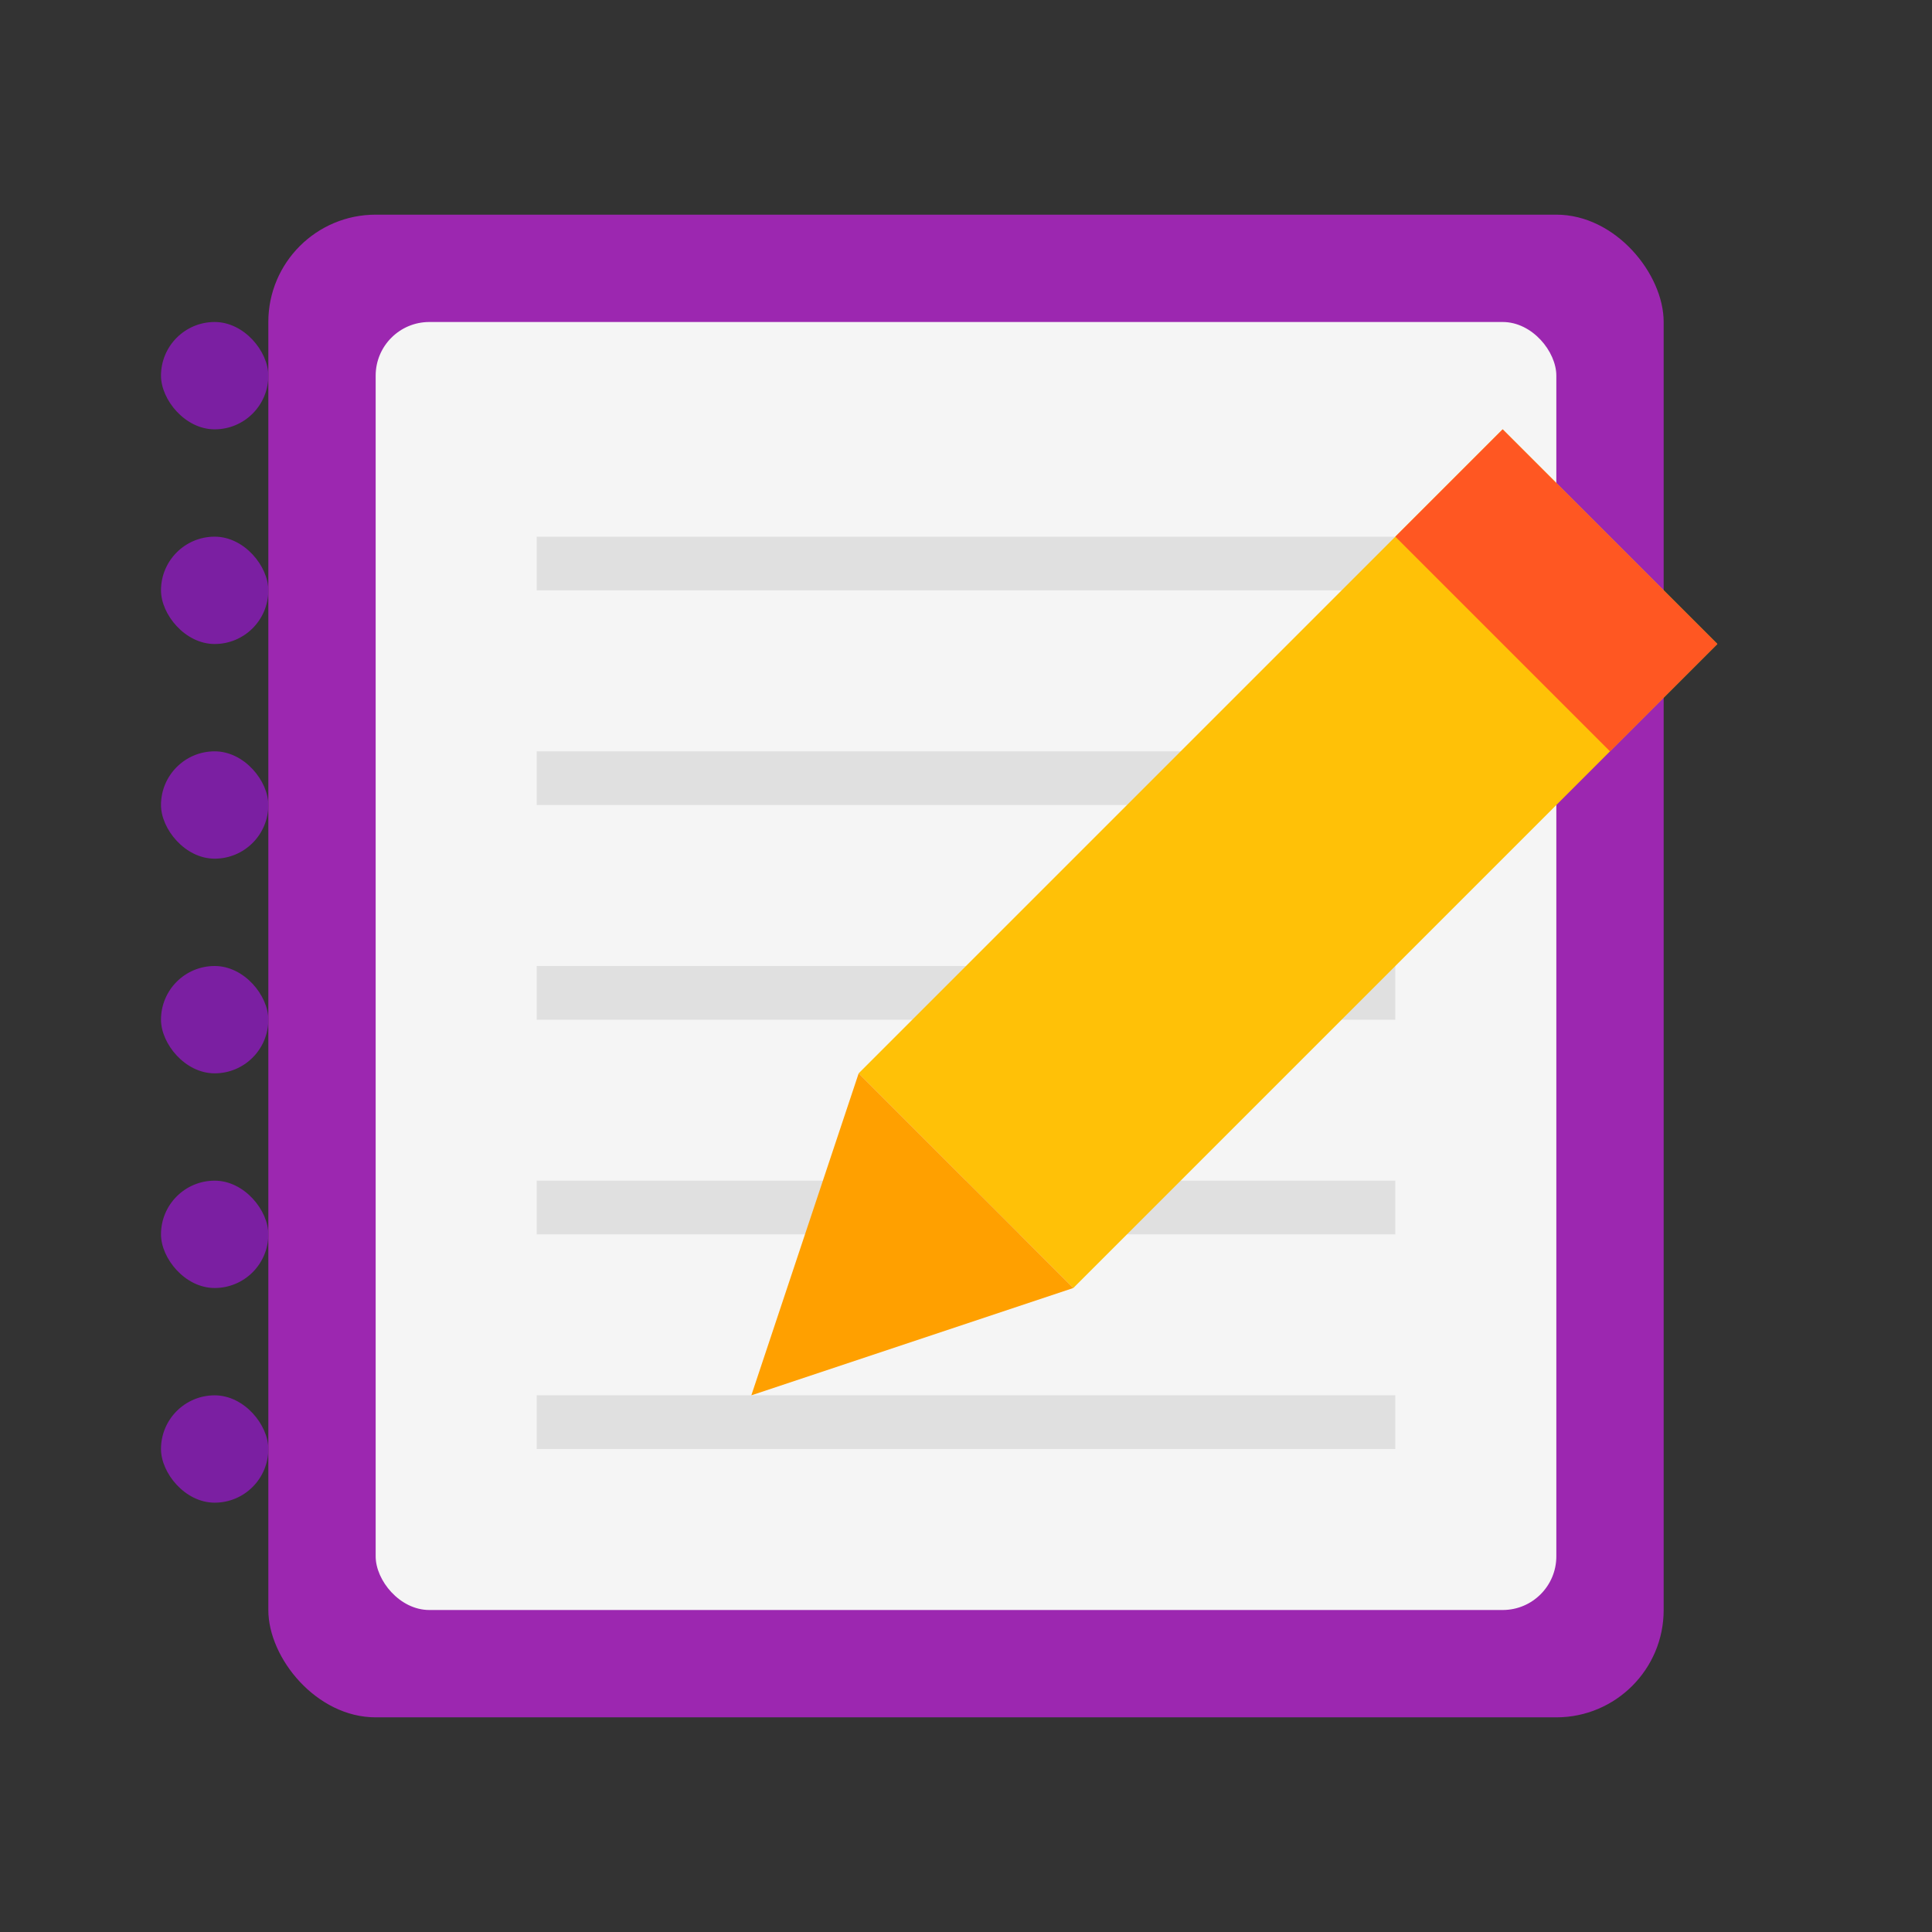 <?xml version="1.0" encoding="UTF-8"?>
<svg width="36" height="36" viewBox="0 0 36 36" fill="none" xmlns="http://www.w3.org/2000/svg">
  <rect x="0" y="0" width="36" height="36" fill="#333333" stroke="none"/>
  <!-- Notebook base -->
  <rect x="5" y="4" width="26" height="28" rx="2" fill="#9C27B0" />
  <rect x="7" y="6" width="22" height="24" rx="1" fill="#F5F5F5" />
  
  <!-- Notebook spiral binding -->
  <rect x="3" y="6" width="2" height="2" rx="1" fill="#7B1FA2" />
  <rect x="3" y="10" width="2" height="2" rx="1" fill="#7B1FA2" />
  <rect x="3" y="14" width="2" height="2" rx="1" fill="#7B1FA2" />
  <rect x="3" y="18" width="2" height="2" rx="1" fill="#7B1FA2" />
  <rect x="3" y="22" width="2" height="2" rx="1" fill="#7B1FA2" />
  <rect x="3" y="26" width="2" height="2" rx="1" fill="#7B1FA2" />
  
  <!-- Notebook lines -->
  <rect x="10" y="10" width="16" height="1" fill="#E0E0E0" />
  <rect x="10" y="14" width="16" height="1" fill="#E0E0E0" />
  <rect x="10" y="18" width="16" height="1" fill="#E0E0E0" />
  <rect x="10" y="22" width="16" height="1" fill="#E0E0E0" />
  <rect x="10" y="26" width="16" height="1" fill="#E0E0E0" />
  
  <!-- Pencil -->
  <path d="M28 8L32 12L20 24L16 20L28 8Z" fill="#FFC107" />
  <path d="M16 20L14 26L20 24L16 20Z" fill="#FFA000" />
  <path d="M32 12L30 14L26 10L28 8L32 12Z" fill="#FF5722" />
</svg>